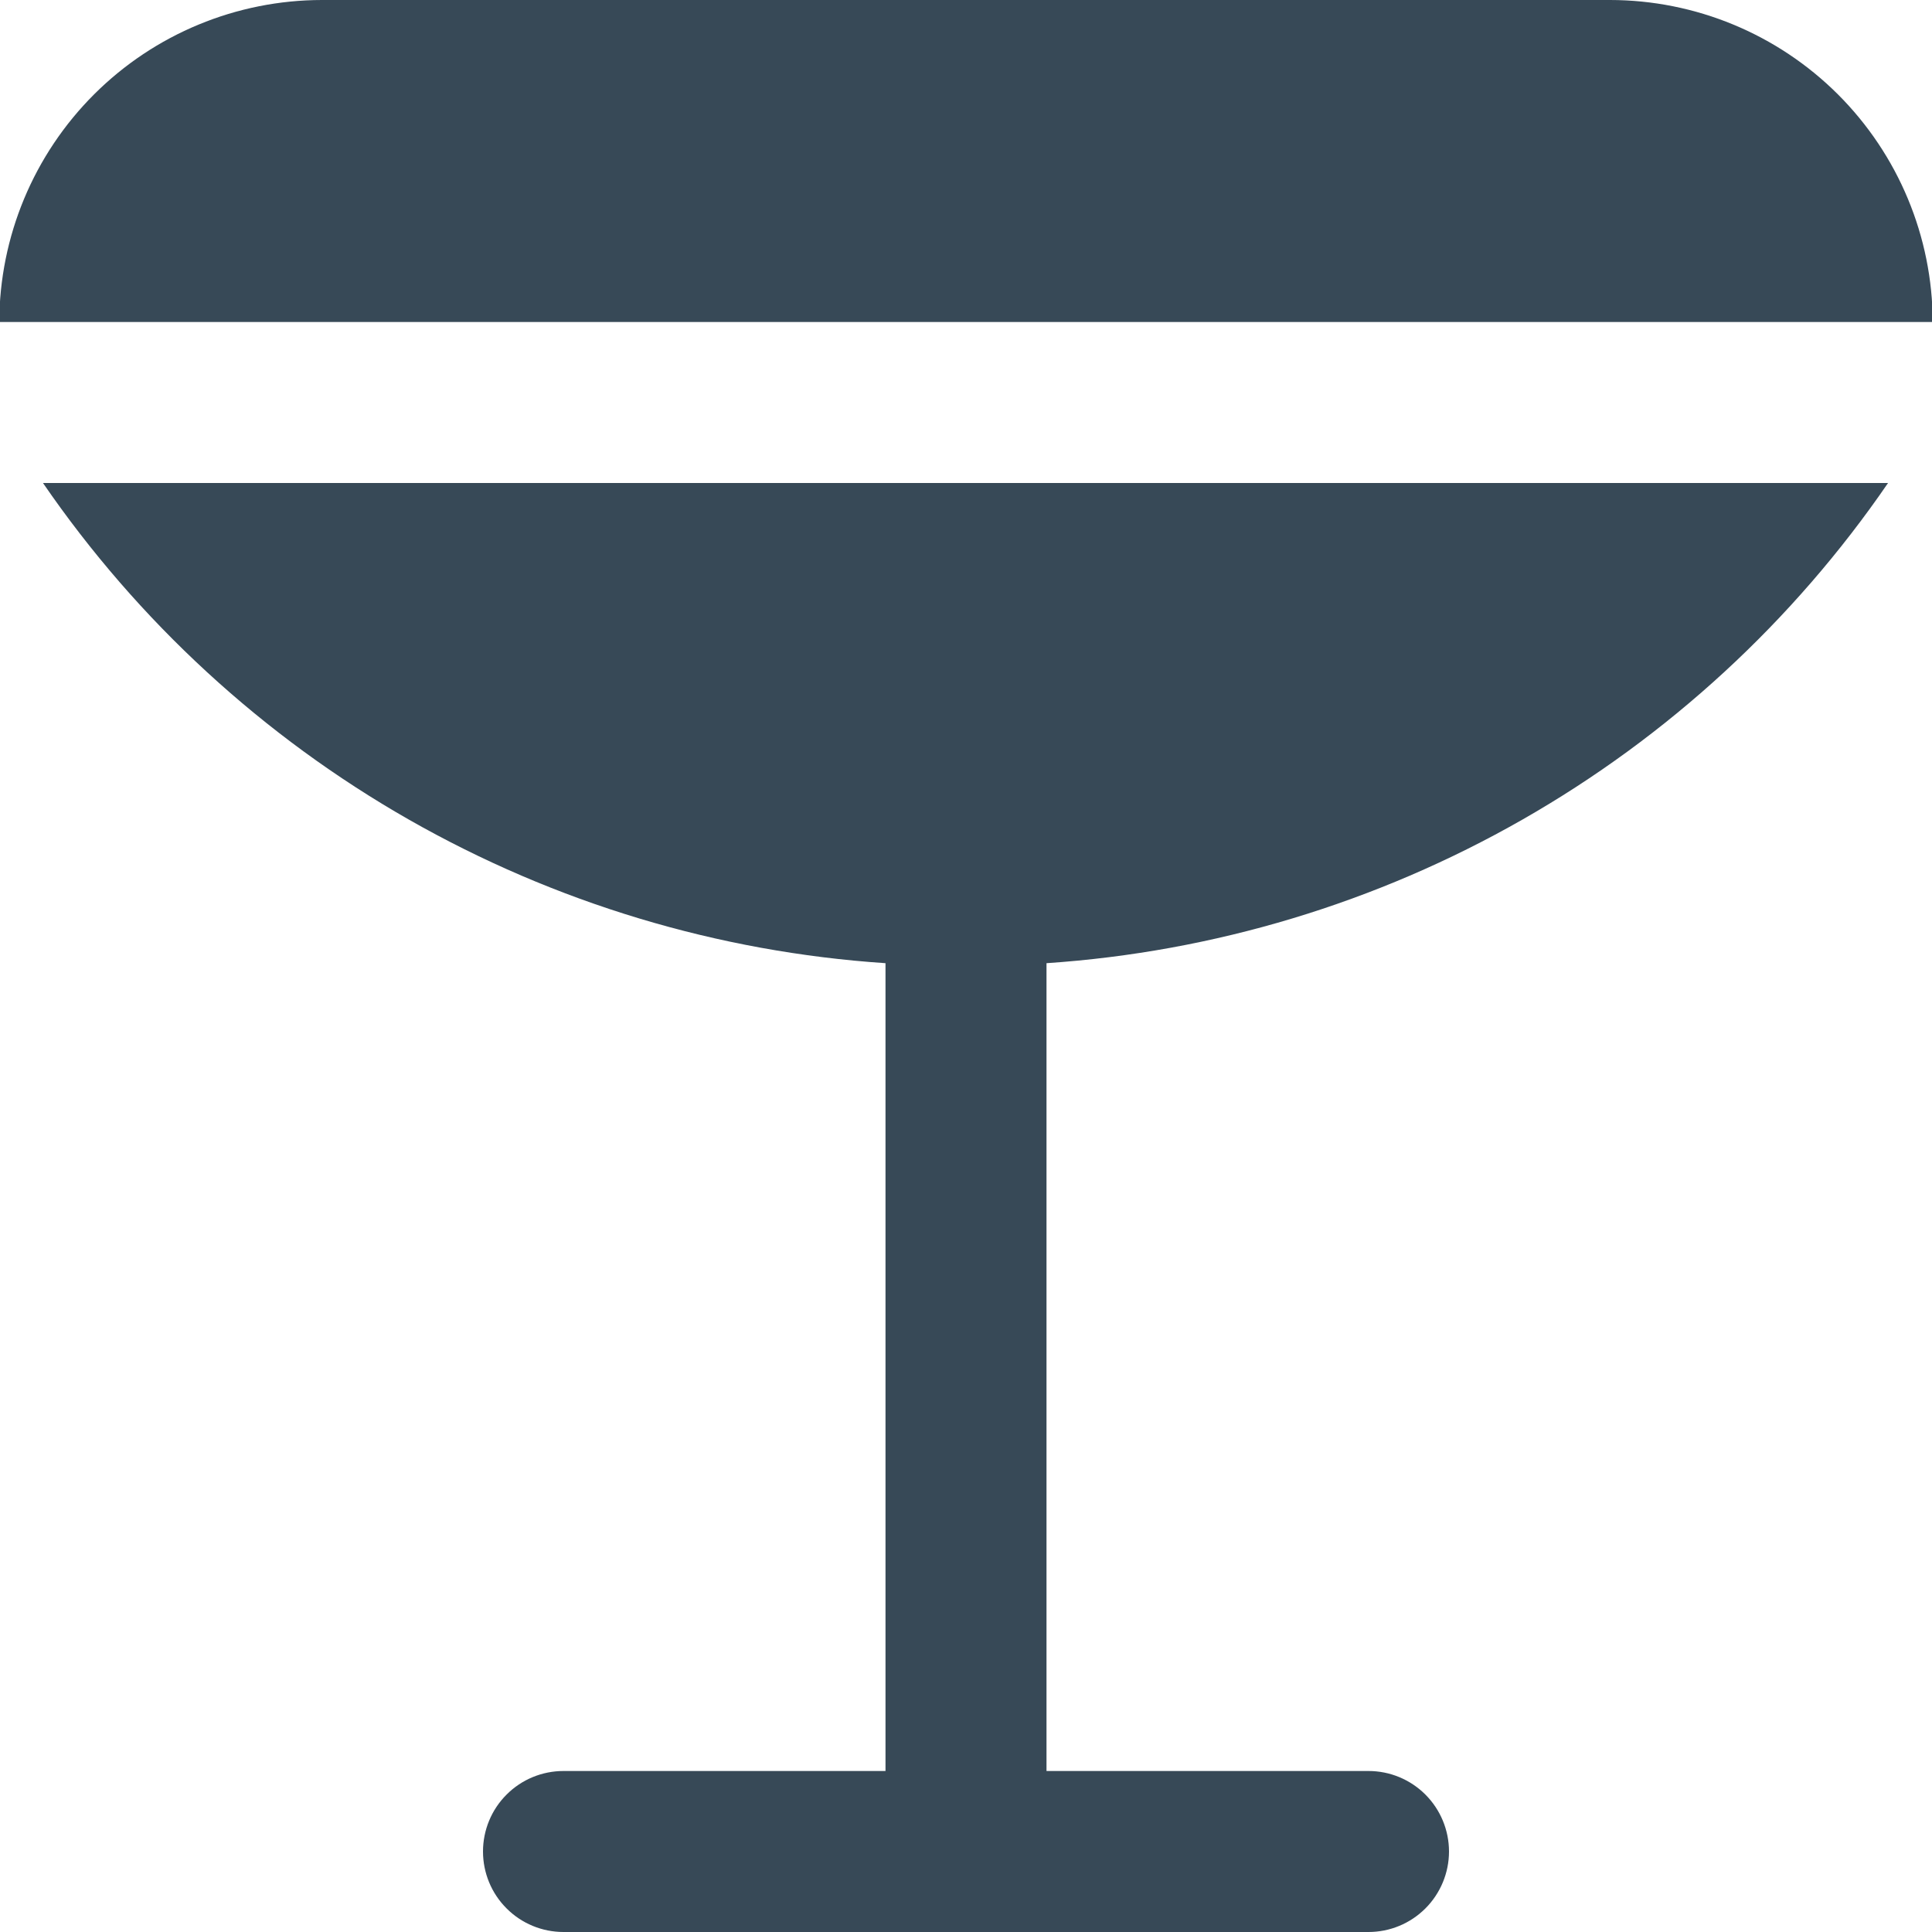 <svg width="24" height="24" viewBox="0 0 24 24" fill="none" xmlns="http://www.w3.org/2000/svg">
<g clip-path="url(#clip0_806_6452)">
<path d="M24.009 4H-0.009C-0.006 2.939 0.418 1.922 1.169 1.172C1.92 0.422 2.938 0.001 4 0L20 0C21.061 0.001 22.079 0.422 22.831 1.172C23.582 1.922 24.006 2.939 24.009 4ZM23.454 6H0.534C1.715 7.72 3.27 9.15 5.082 10.183C6.895 11.216 8.918 11.826 11 11.965V22H7C6.735 22 6.48 22.105 6.293 22.293C6.105 22.48 6 22.735 6 23C6 23.265 6.105 23.52 6.293 23.707C6.48 23.895 6.735 24 7 24H17C17.265 24 17.519 23.895 17.707 23.707C17.894 23.52 18 23.265 18 23C18 22.735 17.894 22.48 17.707 22.293C17.519 22.105 17.265 22 17 22H13V11.965C15.08 11.825 17.101 11.215 18.911 10.182C20.722 9.149 22.275 7.719 23.454 6Z" fill="#374957"/>
</g>
<defs>
<clipPath id="clip0_806_6452">
<rect width="24" height="24" fill="white"/>
</clipPath>
</defs>
</svg>
